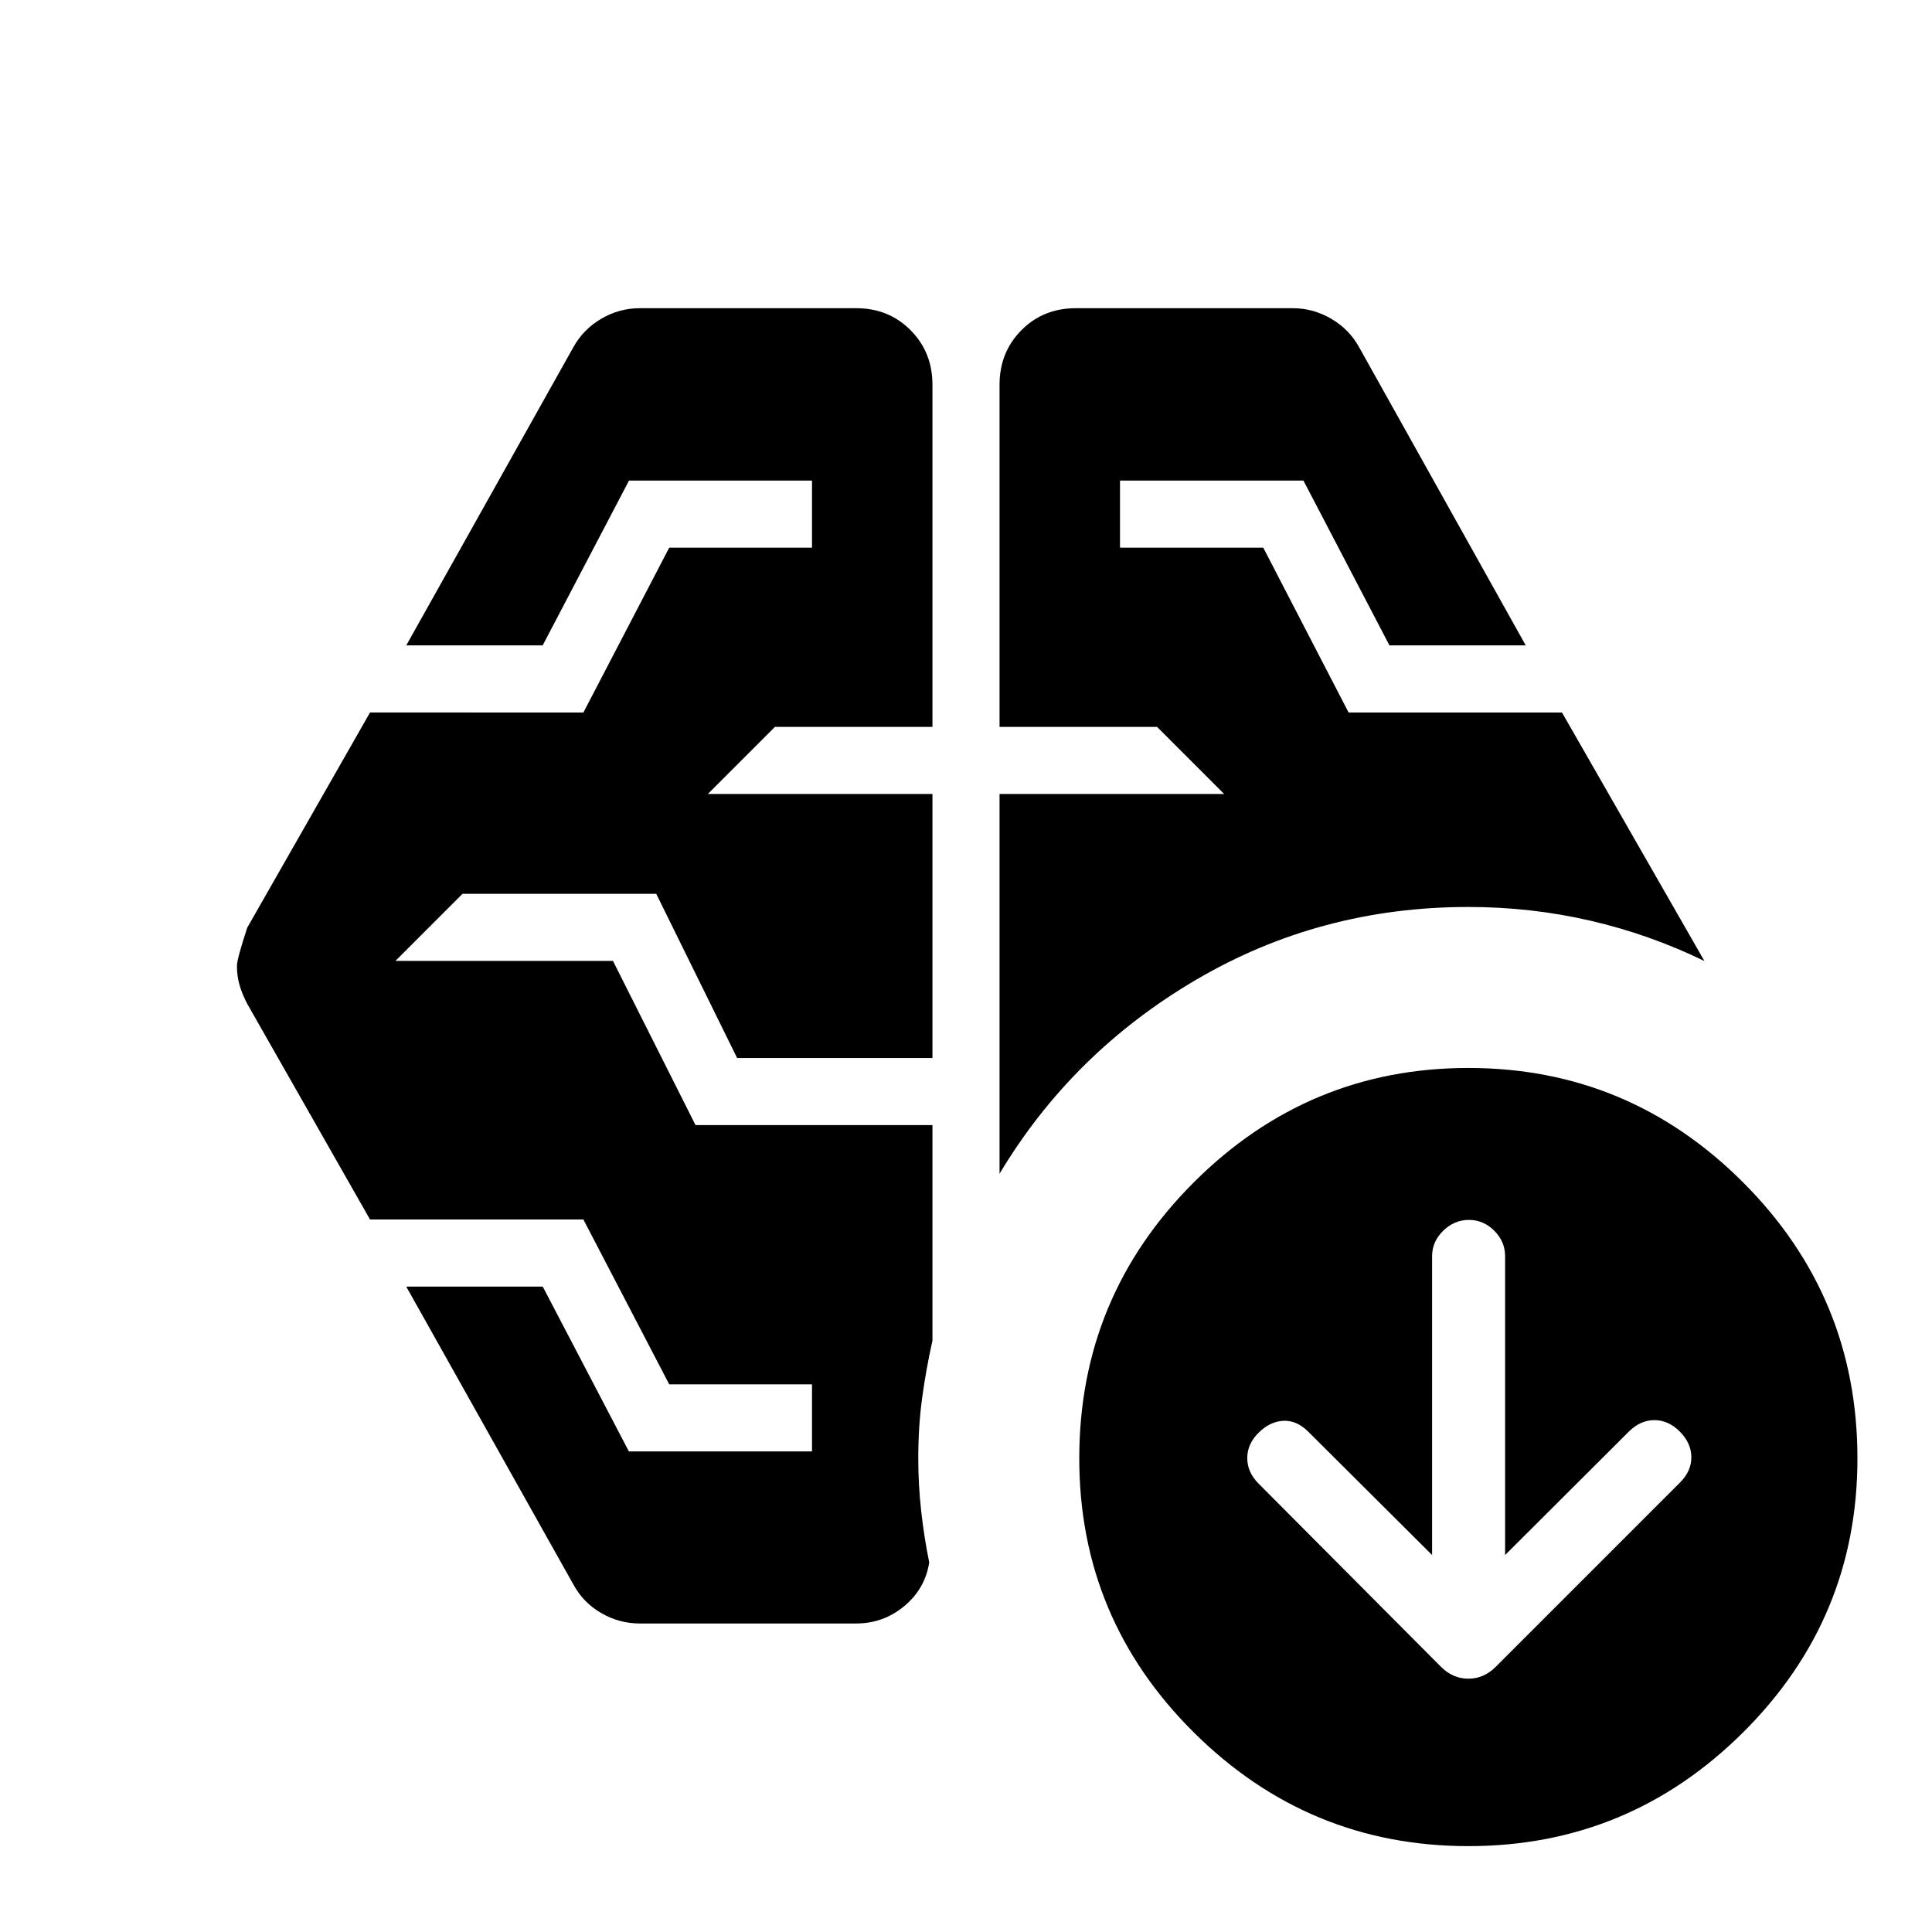 <svg xmlns="http://www.w3.org/2000/svg" height="40" viewBox="0 -960 960 960" width="40"><path d="M496.667-376.774v-188.712h111.594l-33.333-33.333h-78.261v-170q0-16.147 10.855-27.091 10.855-10.945 27.021-10.945h107.812q10.201 0 19.148 5.257 8.946 5.257 13.838 14.134l82.797 148.167h-67.724l-42.747-81.913h-91.145v33.333h71.179l42.409 81.913h106.028l70.775 123.486q-27.275-13.261-56.753-20.058-29.479-6.797-60.544-6.797-73.688 0-135.319 36.196-61.63 36.196-97.63 96.363Zm-71.21 223.47H317.884q-10.201 0-19.148-5.178-8.946-5.177-13.837-14.213l-83.037-148.008h67.819l42.812 81.913h90.985v-33.333h-70.94l-42.648-81.913H183.862l-61-107.145q-2.558-4.892-3.844-9.375-1.286-4.484-1.286-9.421 0-3.532 5.13-19.081l61-106.906H289.89l42.648-81.913h70.94v-33.333h-90.922l-42.911 81.913h-67.783l83.037-148.167q4.891-8.877 13.837-14.134 8.947-5.257 19.148-5.257h107.573q16.166 0 27.021 10.945 10.855 10.944 10.855 27.091v170h-78.261l-33.333 33.333h111.594v131.211h-97.058l-40.193-81.594h-96.256l-33.333 33.333h108.079l41.028 81.594h117.733v107.067q-3.231 14.514-5.141 28.59-1.909 14.075-1.909 29.952 0 12.949 1.42 25.898 1.421 12.949 4.022 25.819-2.043 13.065-12.402 21.688-10.359 8.624-23.866 8.624Zm286.138-34.015-61.609-61.369q-5.725-5.652-12.326-5.319-6.602.333-12.254 5.906-5.652 5.572-5.652 12.623 0 7.051 5.652 12.703l90.616 91.014q5.92 5.891 13.609 5.891 7.688 0 13.579-5.891l91.682-91.681q5.652-5.725 5.532-12.659-.119-6.935-5.772-12.587-5.652-5.652-12.587-5.652-6.934 0-12.659 5.652l-61.529 61.369v-148.492q0-7.257-5.376-12.64-5.376-5.382-12.623-5.382-7.247 0-12.765 5.382-5.518 5.383-5.518 12.64v148.492Zm18.021 144.652q-79.507 0-136.42-56.5-56.913-56.5-56.913-136.166 0-80.333 56.913-137.167 56.913-56.833 136.42-56.833 79.667 0 136.5 56.833 56.833 56.834 56.833 137.167 0 79.666-56.833 136.166t-136.5 56.5Z"/></svg>